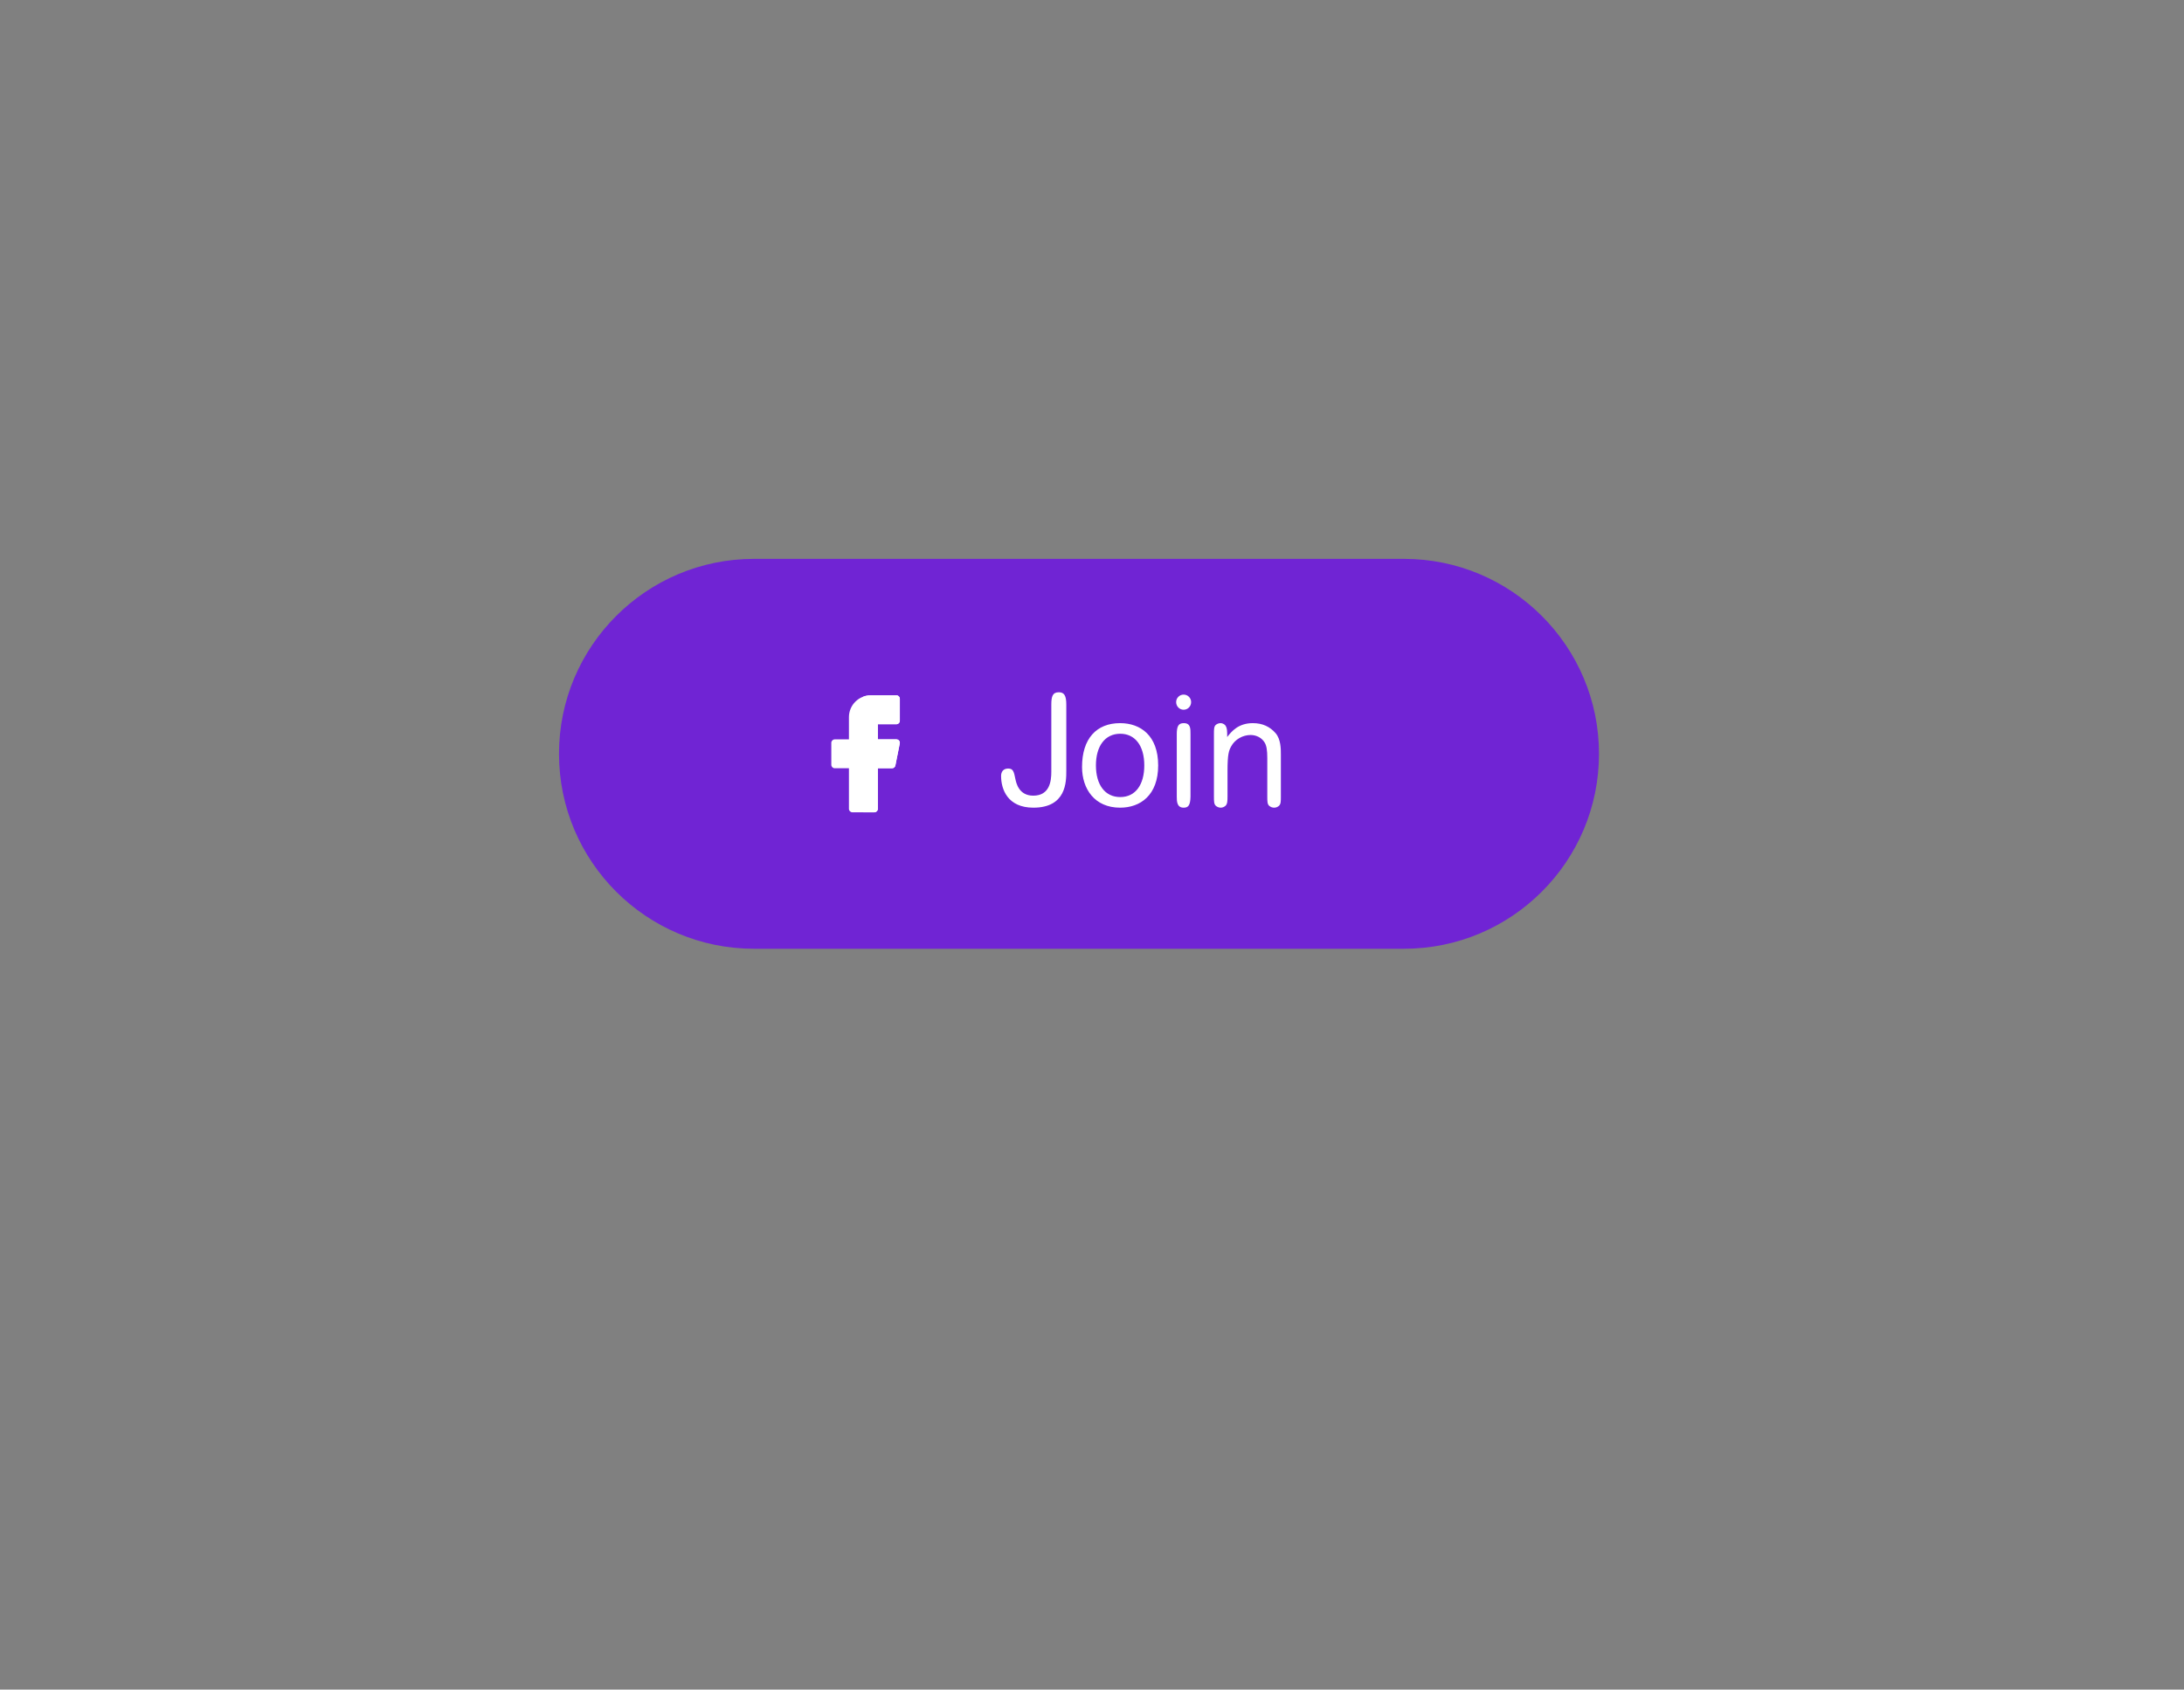 <?xml version="1.0" encoding="UTF-8" standalone="no"?>
<!DOCTYPE svg PUBLIC "-//W3C//DTD SVG 1.1//EN" "http://www.w3.org/Graphics/SVG/1.1/DTD/svg11.dtd">
<svg width="100%" height="100%" viewBox="0 0 168 130" version="1.1" xmlns="http://www.w3.org/2000/svg" xmlns:xlink="http://www.w3.org/1999/xlink" xml:space="preserve" xmlns:serif="http://www.serif.com/" style="fill-rule:evenodd;clip-rule:evenodd;stroke-linejoin:round;stroke-miterlimit:2;">
    <rect x="0" y="0" width="168" height="130" fill="#808080" stroke="none"/>
    <g>
        <path d="M123,58C123,49.721 116.279,43 108,43L58,43C49.721,43 43,49.721 43,58C43,66.279 49.721,73 58,73L108,73C116.279,73 123,66.279 123,58Z" style="fill:rgb(112,36,212);"/>
        <g id="Join" transform="matrix(1,0,0,1,87.695,58)">
            <g transform="matrix(1,0,0,1,-11,-5)">
                <path d="M4.176,6.384C4.176,7.092 4.056,8.22 2.784,8.22C1.668,8.22 1.476,7.224 1.416,6.96C1.296,6.372 1.248,6.132 0.852,6.132C0.732,6.132 0.312,6.168 0.312,6.708C0.312,7.716 0.804,9.144 2.796,9.144C5.328,9.144 5.328,7.152 5.328,6.3L5.328,1.212C5.328,0.528 5.172,0.264 4.752,0.264C4.272,0.264 4.176,0.588 4.176,1.212L4.176,6.384ZM12.395,5.892C12.395,3.6 11.039,2.64 9.467,2.64C7.643,2.64 6.539,3.84 6.539,6.012C6.539,7.704 7.511,9.144 9.467,9.144C11.027,9.144 12.395,8.184 12.395,5.892ZM11.327,5.892C11.327,7.368 10.655,8.328 9.479,8.328C8.303,8.328 7.607,7.38 7.607,5.892C7.607,4.428 8.291,3.456 9.479,3.456C10.595,3.456 11.327,4.344 11.327,5.892ZM14.882,3.492C14.882,3.06 14.894,2.64 14.366,2.64C13.958,2.64 13.826,2.868 13.826,3.492L13.826,8.292C13.826,8.664 13.838,9.144 14.354,9.144C14.678,9.144 14.87,9.012 14.882,8.292L14.882,3.492ZM14.93,1.02C14.93,0.708 14.678,0.444 14.354,0.444C14.03,0.444 13.778,0.708 13.778,1.02C13.778,1.344 14.03,1.608 14.354,1.608C14.678,1.608 14.93,1.344 14.93,1.02ZM21.833,5.028C21.833,4.632 21.833,3.876 21.425,3.408C20.993,2.916 20.429,2.64 19.673,2.64C18.557,2.64 18.029,3.288 17.705,3.708C17.705,3.192 17.693,3.036 17.597,2.868C17.549,2.76 17.381,2.64 17.189,2.64C17.021,2.64 16.889,2.724 16.817,2.784C16.685,2.916 16.685,3.132 16.685,3.468L16.685,8.292C16.685,8.64 16.685,8.868 16.829,9C16.925,9.084 17.069,9.144 17.201,9.144C17.357,9.144 17.477,9.084 17.573,9C17.717,8.868 17.729,8.64 17.729,8.292L17.729,6.312C17.729,5.004 17.837,4.74 18.017,4.416C18.305,3.888 18.905,3.552 19.505,3.552C19.937,3.552 20.369,3.756 20.597,4.152C20.729,4.38 20.789,4.716 20.789,5.328L20.789,8.292C20.789,8.64 20.789,8.868 20.933,9C21.041,9.096 21.185,9.144 21.317,9.144C21.473,9.144 21.593,9.084 21.689,9C21.833,8.868 21.833,8.64 21.833,8.292L21.833,5.028Z" style="fill:white;fill-rule:nonzero;"/>
            </g>
        </g>
        <g id="facebook--1-" serif:id="facebook (1)" transform="matrix(1,0,0,1,66.584,58)">
            <g transform="matrix(1,0,0,1,-4.5,-4.5)">
                <path d="M6.872,2.222C7.017,2.222 7.135,2.104 7.135,1.958L7.135,0.264C7.135,0.118 7.017,0 6.872,0L4.895,0C3.971,0 3.219,0.752 3.219,1.676L3.219,3.389L2.127,3.389C1.981,3.389 1.863,3.507 1.863,3.653L1.863,5.347C1.863,5.493 1.981,5.611 2.127,5.611L3.219,5.611L3.219,8.736C3.219,8.882 3.337,9 3.483,9L5.177,9C5.323,9 5.441,8.882 5.441,8.736L5.441,5.611L6.533,5.611C6.659,5.611 6.767,5.522 6.791,5.399L7.13,3.704C7.146,3.627 7.126,3.547 7.076,3.486C7.026,3.425 6.951,3.389 6.872,3.389L5.441,3.389L5.441,2.222L6.872,2.222Z" style="fill:white;fill-rule:nonzero;"/>
                <path d="M6.872,2.222C7.017,2.222 7.135,2.104 7.135,1.958L7.135,0.264C7.135,0.118 7.017,0 6.872,0L4.895,0C4.697,0 4.506,0.035 4.33,0.098L4.33,9L5.177,9C5.323,9 5.441,8.882 5.441,8.736L5.441,5.611L6.533,5.611C6.659,5.611 6.767,5.522 6.791,5.399L7.13,3.704C7.146,3.627 7.126,3.547 7.076,3.486C7.026,3.425 6.951,3.389 6.872,3.389L5.441,3.389L5.441,2.222L6.872,2.222Z" style="fill:white;fill-rule:nonzero;"/>
            </g>
        </g>
    </g>
</svg>
